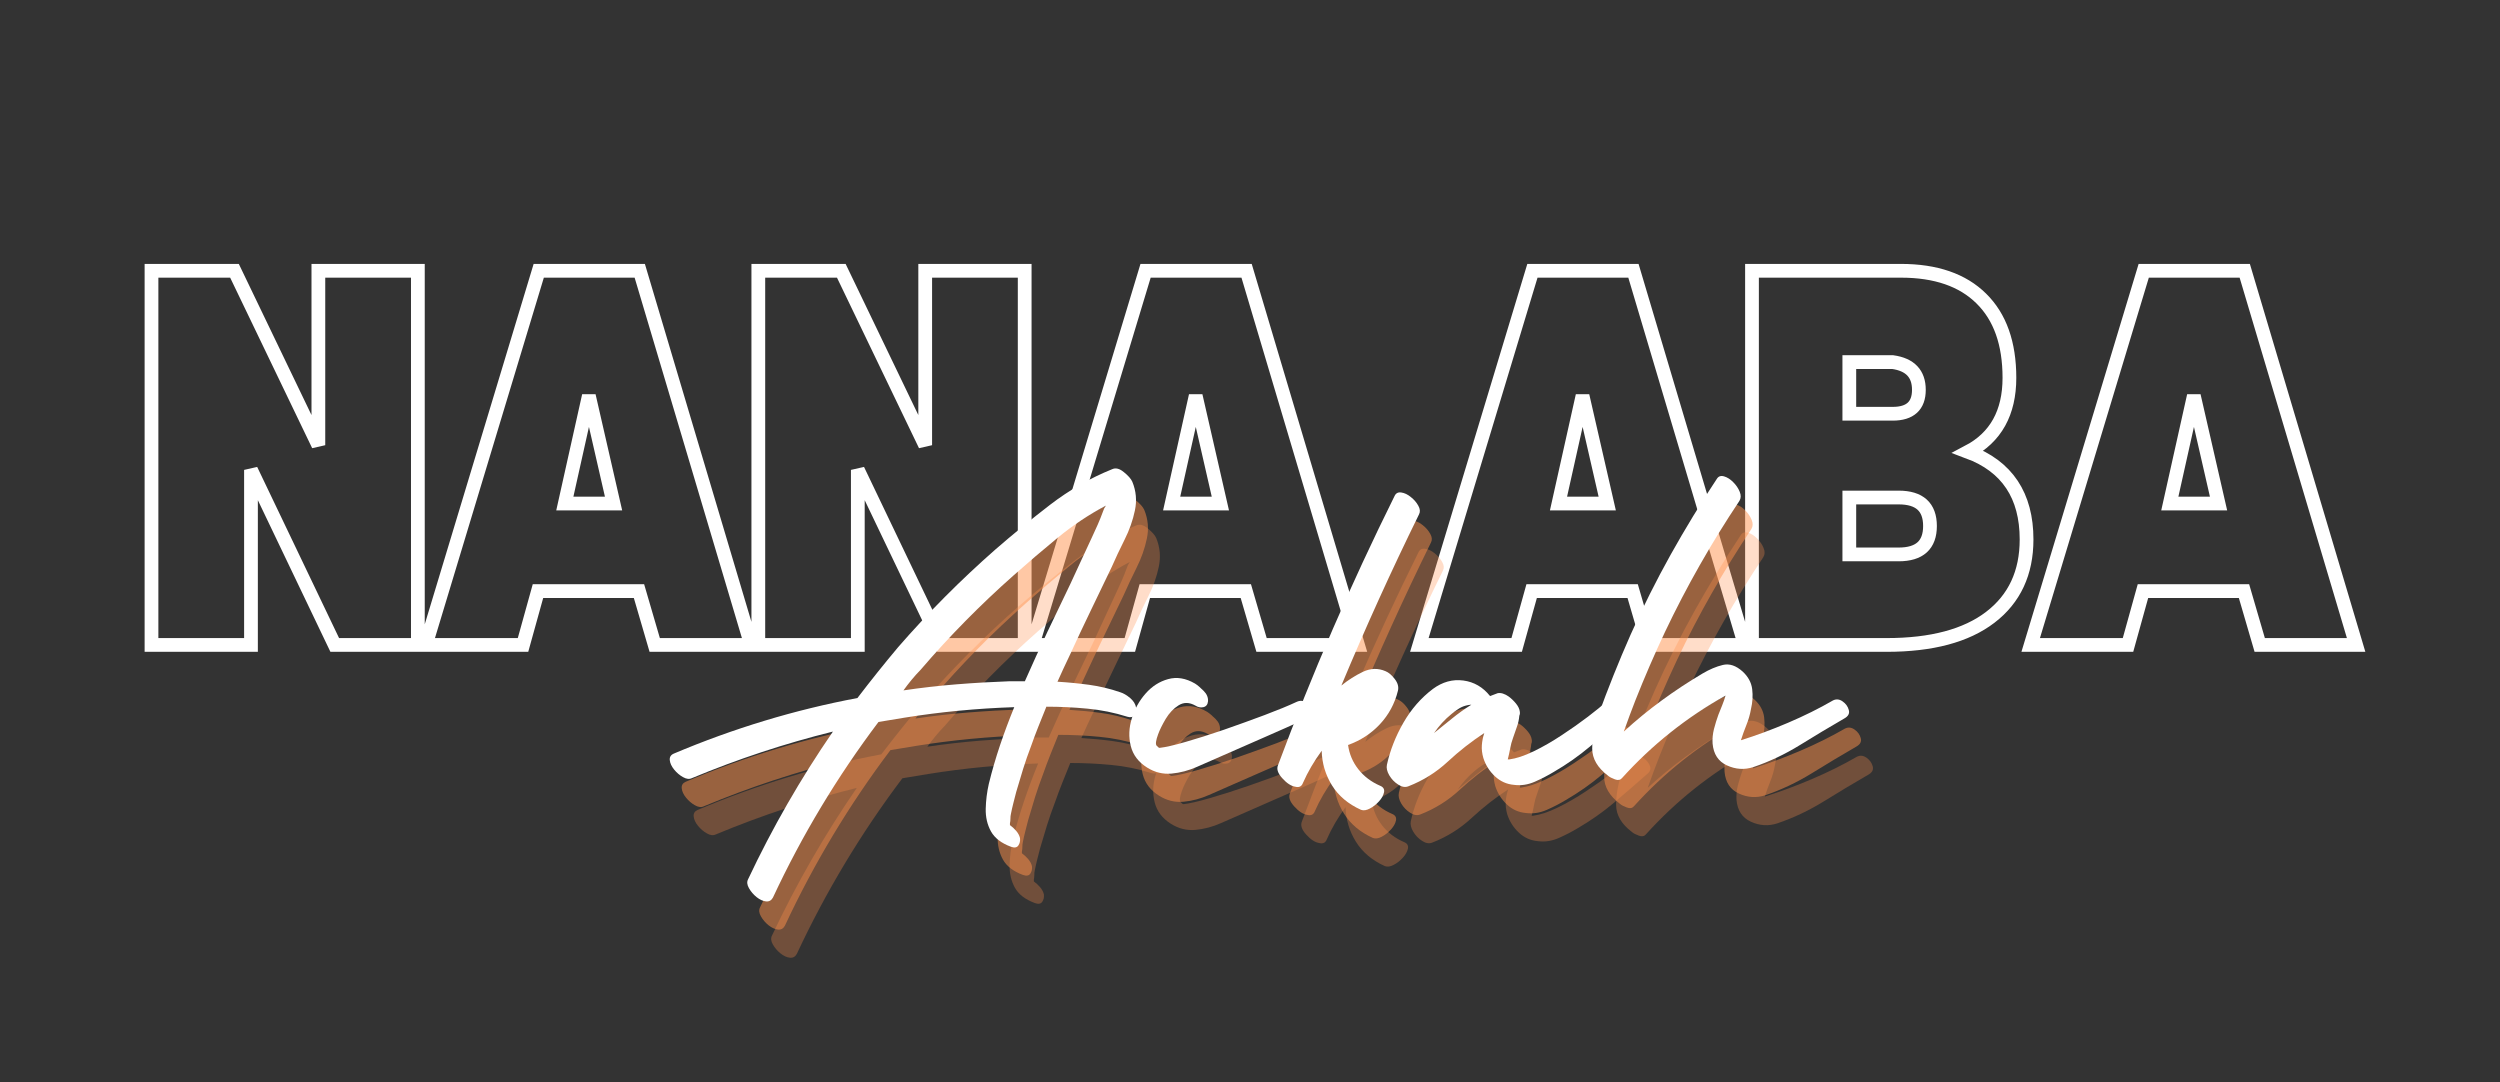 <svg xmlns="http://www.w3.org/2000/svg" xmlns:xlink="http://www.w3.org/1999/xlink" width="559" zoomAndPan="magnify" viewBox="0 0 419.25 181.5" height="242" preserveAspectRatio="xMidYMid meet" version="1.0"><rect x="0" y="0" width="419.25" height="181.5" fill="#333333" stroke="none"/><defs><g/></defs><path stroke-linecap="butt" transform="matrix(0.8, 0, 0, 0.8, 20.375, 40.158)" fill="none" stroke-linejoin="miter" d="M 6.289 85.001 L 6.289 6.566 L 23.686 6.566 L 41.269 43.127 L 41.269 6.566 L 62.127 6.566 L 62.127 85.001 L 44.701 85.001 L 27.143 48.303 L 27.143 85.001 Z M 108.479 73.712 L 87.303 73.712 L 84.168 85.001 L 63.768 85.001 L 87.464 6.566 L 108.64 6.566 L 131.989 85.001 L 111.775 85.001 Z M 103.147 55.353 L 97.971 32.756 L 92.932 55.353 Z M 133.493 85.001 L 133.493 6.566 L 150.89 6.566 L 168.477 43.127 L 168.477 6.566 L 189.331 6.566 L 189.331 85.001 L 171.91 85.001 L 154.351 48.303 L 154.351 85.001 Z M 235.687 73.712 L 214.511 73.712 L 211.371 85.001 L 190.972 85.001 L 214.672 6.566 L 235.848 6.566 L 259.197 85.001 L 238.983 85.001 Z M 230.35 55.353 L 225.18 32.756 L 220.141 55.353 Z M 316.779 73.712 L 295.603 73.712 L 292.463 85.001 L 272.063 85.001 L 295.764 6.566 L 316.94 6.566 L 340.289 85.001 L 320.075 85.001 Z M 311.447 55.353 L 306.271 32.756 L 301.232 55.353 Z M 387.124 44.523 C 395.273 47.56 399.35 53.678 399.35 62.882 C 399.35 69.889 396.811 75.333 391.733 79.21 C 386.679 83.072 379.438 85.001 370.019 85.001 L 341.793 85.001 L 341.793 6.566 L 372.998 6.566 C 380.322 6.566 385.942 8.504 389.858 12.381 C 393.788 16.243 395.756 21.78 395.756 29.001 C 395.756 36.33 392.88 41.501 387.124 44.523 Z M 362.193 36.535 L 371.279 36.535 C 374.946 36.535 376.777 34.861 376.777 31.521 C 376.777 28.162 374.946 26.223 371.279 25.706 L 362.193 25.706 Z M 372.539 66.022 C 376.919 66.022 379.106 64.04 379.106 60.07 C 379.106 56.086 376.919 54.094 372.539 54.094 L 362.193 54.094 L 362.193 66.022 Z M 444.93 73.712 L 423.749 73.712 L 420.614 85.001 L 400.214 85.001 L 423.91 6.566 L 445.086 6.566 L 468.435 85.001 L 448.225 85.001 Z M 439.593 55.353 L 434.417 32.756 L 429.378 55.353 Z M 439.593 55.353 " stroke="#ffffff" stroke-width="2.882" stroke-opacity="1" stroke-miterlimit="4"/><g fill="#ff914d" fill-opacity="0.302"><g transform="translate(114.002, 137.36)"><g><path d="M 80.531 -9.25 C 80.633 -8.719 80.551 -8.289 80.281 -7.969 C 80.02 -7.645 79.617 -7.562 79.078 -7.719 C 76.879 -8.414 74.641 -8.867 72.359 -9.078 C 70.086 -9.297 67.797 -9.406 65.484 -9.406 C 65.055 -8.332 64.613 -7.234 64.156 -6.109 C 63.707 -4.984 63.297 -3.883 62.922 -2.812 C 62.43 -1.531 61.984 -0.242 61.578 1.047 C 61.18 2.336 60.797 3.625 60.422 4.906 C 60.254 5.551 60.094 6.18 59.938 6.797 C 59.781 7.41 59.645 8.016 59.531 8.609 C 59.477 8.828 59.453 9.082 59.453 9.375 C 59.453 9.664 59.426 9.922 59.375 10.141 C 59.375 10.242 59.375 10.348 59.375 10.453 C 59.75 10.723 60.098 11.047 60.422 11.422 C 60.742 11.797 60.957 12.195 61.062 12.625 C 61.113 13.113 61.02 13.531 60.781 13.875 C 60.539 14.227 60.125 14.297 59.531 14.078 C 57.926 13.484 56.812 12.625 56.188 11.5 C 55.57 10.375 55.281 9.113 55.312 7.719 C 55.344 6.32 55.516 4.93 55.828 3.547 C 56.367 1.336 57 -0.832 57.719 -2.969 C 58.445 -5.113 59.238 -7.234 60.094 -9.328 C 53.82 -9.117 47.68 -8.531 41.672 -7.562 C 40.273 -7.344 38.828 -7.102 37.328 -6.844 C 30.41 2.332 24.508 12.148 19.625 22.609 C 19.363 23.086 18.977 23.301 18.469 23.25 C 17.957 23.195 17.43 22.957 16.891 22.531 C 16.359 22.102 15.93 21.602 15.609 21.031 C 15.285 20.469 15.234 19.973 15.453 19.547 C 19.523 10.91 24.27 2.648 29.688 -5.234 C 21.645 -3.242 13.758 -0.641 6.031 2.578 C 5.602 2.785 5.109 2.727 4.547 2.406 C 3.984 2.094 3.484 1.664 3.047 1.125 C 2.617 0.594 2.379 0.07 2.328 -0.438 C 2.273 -0.945 2.492 -1.312 2.984 -1.531 C 13.004 -5.77 23.273 -8.879 33.797 -10.859 C 36.047 -13.805 38.32 -16.648 40.625 -19.391 C 45.664 -25.18 51.082 -30.625 56.875 -35.719 C 59.832 -38.289 62.914 -40.812 66.125 -43.281 C 69.344 -45.75 72.805 -47.734 76.516 -49.234 C 77.098 -49.504 77.75 -49.344 78.469 -48.75 C 79.195 -48.164 79.672 -47.629 79.891 -47.141 C 80.535 -45.586 80.68 -43.977 80.328 -42.312 C 79.984 -40.656 79.406 -39.02 78.594 -37.406 C 77.789 -35.801 77.07 -34.273 76.438 -32.828 C 75.25 -30.359 74.066 -27.898 72.891 -25.453 C 71.711 -23.016 70.562 -20.566 69.438 -18.109 C 68.688 -16.547 67.988 -15.039 67.344 -13.594 C 69.113 -13.488 70.879 -13.316 72.641 -13.078 C 74.41 -12.836 76.156 -12.422 77.875 -11.828 C 78.414 -11.66 78.969 -11.336 79.531 -10.859 C 80.094 -10.379 80.426 -9.844 80.531 -9.25 Z M 61.875 -13.672 C 63.102 -16.461 64.359 -19.211 65.641 -21.922 C 66.93 -24.629 68.223 -27.328 69.516 -30.016 C 70.098 -31.297 70.695 -32.594 71.312 -33.906 C 71.938 -35.219 72.539 -36.52 73.125 -37.812 C 73.445 -38.508 73.77 -39.219 74.094 -39.938 C 74.414 -40.664 74.711 -41.406 74.984 -42.156 C 75.035 -42.32 75.098 -42.484 75.172 -42.641 C 75.254 -42.797 75.352 -42.957 75.469 -43.125 C 72.625 -41.625 69.926 -39.828 67.375 -37.734 C 64.832 -35.641 62.379 -33.547 60.016 -31.453 C 54.441 -26.523 49.238 -21.242 44.406 -15.609 C 43.875 -15.066 43.363 -14.5 42.875 -13.906 C 42.395 -13.32 41.941 -12.734 41.516 -12.141 C 44.461 -12.578 47.426 -12.914 50.406 -13.156 C 53.383 -13.395 56.348 -13.566 59.297 -13.672 C 60.203 -13.672 61.062 -13.672 61.875 -13.672 Z M 61.875 -13.672 "/></g></g></g><g fill="#ff914d" fill-opacity="0.302"><g transform="translate(196.934, 137.36)"><g><path d="M 24.531 -10.219 C 25.125 -10.488 25.676 -10.438 26.188 -10.062 C 26.695 -9.688 26.988 -9.227 27.062 -8.688 C 27.145 -8.156 26.836 -7.727 26.141 -7.406 C 23.785 -6.332 21.398 -5.27 18.984 -4.219 C 16.566 -3.176 14.156 -2.117 11.75 -1.047 C 10.508 -0.504 9.191 0.07 7.797 0.688 C 6.41 1.301 4.992 1.676 3.547 1.812 C 2.098 1.945 0.727 1.609 -0.562 0.797 C -2.008 -0.109 -2.922 -1.312 -3.297 -2.812 C -3.672 -4.312 -3.613 -5.852 -3.125 -7.438 C -2.645 -9.02 -1.867 -10.414 -0.797 -11.625 C 0.266 -12.832 1.52 -13.633 2.969 -14.031 C 4.426 -14.438 5.93 -14.188 7.484 -13.281 C 7.91 -13.008 8.391 -12.602 8.922 -12.062 C 9.461 -11.531 9.707 -10.941 9.656 -10.297 C 9.602 -9.766 9.348 -9.441 8.891 -9.328 C 8.43 -9.223 7.988 -9.305 7.562 -9.578 C 6.539 -10.16 5.598 -10.18 4.734 -9.641 C 3.879 -9.109 3.156 -8.348 2.562 -7.359 C 1.977 -6.367 1.551 -5.5 1.281 -4.75 C 0.906 -3.727 0.828 -3.098 1.047 -2.859 C 1.266 -2.617 1.426 -2.5 1.531 -2.5 C 2.5 -2.602 3.957 -2.938 5.906 -3.5 C 7.863 -4.062 10.008 -4.742 12.344 -5.547 C 14.676 -6.359 16.941 -7.176 19.141 -8 C 21.348 -8.832 23.145 -9.57 24.531 -10.219 Z M 24.531 -10.219 "/></g></g></g><g fill="#ff914d" fill-opacity="0.302"><g transform="translate(222.031, 137.36)"><g><path d="M 15.844 -44.734 C 16.062 -45.211 16.438 -45.41 16.969 -45.328 C 17.508 -45.254 18.047 -45 18.578 -44.562 C 19.117 -44.133 19.535 -43.648 19.828 -43.109 C 20.129 -42.578 20.172 -42.098 19.953 -41.672 C 15.336 -32.285 10.992 -22.711 6.922 -12.953 C 8.047 -13.867 9.25 -14.633 10.531 -15.25 C 11.82 -15.863 13.086 -15.898 14.328 -15.359 C 14.859 -15.148 15.379 -14.707 15.891 -14.031 C 16.398 -13.363 16.57 -12.707 16.406 -12.062 C 15.875 -9.914 14.867 -8.051 13.391 -6.469 C 11.922 -4.895 10.141 -3.734 8.047 -2.984 C 8.254 -1.473 8.828 -0.117 9.766 1.078 C 10.711 2.285 11.938 3.211 13.438 3.859 C 13.969 4.078 14.18 4.441 14.078 4.953 C 13.973 5.461 13.691 5.969 13.234 6.469 C 12.773 6.977 12.266 7.379 11.703 7.672 C 11.141 7.973 10.645 8.047 10.219 7.891 C 8.07 6.922 6.445 5.551 5.344 3.781 C 4.25 2.008 3.676 0.078 3.625 -2.016 C 2.332 -0.242 1.285 1.551 0.484 3.375 C 0.266 3.969 -0.16 4.18 -0.797 4.016 C -1.492 3.91 -2.219 3.441 -2.969 2.609 C -3.727 1.785 -3.973 1.051 -3.703 0.406 C 2.035 -14.988 8.551 -30.035 15.844 -44.734 Z M 15.844 -44.734 "/></g></g></g><g fill="#ff914d" fill-opacity="0.302"><g transform="translate(243.267, 137.36)"><g><path d="M 30.172 -10.297 C 30.703 -10.723 31.273 -10.789 31.891 -10.5 C 32.516 -10.207 32.988 -9.766 33.312 -9.172 C 33.633 -8.578 33.551 -8.066 33.062 -7.641 C 31.188 -5.984 29.297 -4.348 27.391 -2.734 C 25.484 -1.129 23.457 0.289 21.312 1.531 C 20.352 2.113 19.297 2.66 18.141 3.172 C 16.984 3.68 15.816 3.859 14.641 3.703 C 13.41 3.598 12.336 3.113 11.422 2.25 C 10.516 1.395 9.875 0.379 9.5 -0.797 C 9.281 -1.555 9.195 -2.281 9.25 -2.969 C 9.301 -3.664 9.438 -4.336 9.656 -4.984 C 7.508 -3.586 5.469 -1.988 3.531 -0.188 C 1.602 1.602 -0.594 2.977 -3.062 3.938 C -3.594 4.156 -4.164 4.062 -4.781 3.656 C -5.406 3.258 -5.906 2.738 -6.281 2.094 C -6.656 1.445 -6.785 0.859 -6.672 0.328 C -6.141 -2.086 -5.219 -4.438 -3.906 -6.719 C -2.594 -9 -0.941 -10.891 1.047 -12.391 C 2.648 -13.566 4.348 -14.035 6.141 -13.797 C 7.941 -13.555 9.438 -12.688 10.625 -11.188 C 11.051 -11.344 11.477 -11.504 11.906 -11.672 C 12.445 -11.773 13.062 -11.586 13.75 -11.109 C 14.188 -10.785 14.594 -10.395 14.969 -9.938 C 15.344 -9.477 15.555 -9.035 15.609 -8.609 C 15.66 -8.336 15.633 -8.098 15.531 -7.891 C 15.477 -7.242 15.344 -6.625 15.125 -6.031 C 14.906 -5.445 14.691 -4.832 14.484 -4.188 C 14.266 -3.594 14.102 -3 14 -2.406 C 13.895 -1.82 13.758 -1.207 13.594 -0.562 C 13.645 -0.562 13.68 -0.562 13.703 -0.562 C 13.734 -0.562 13.781 -0.562 13.844 -0.562 C 15.02 -0.719 16.383 -1.172 17.938 -1.922 C 19.5 -2.68 21.066 -3.582 22.641 -4.625 C 24.223 -5.664 25.688 -6.695 27.031 -7.719 C 28.375 -8.738 29.422 -9.598 30.172 -10.297 Z M 1.125 -4.906 C 2.195 -5.758 3.242 -6.602 4.266 -7.438 C 5.285 -8.27 6.359 -9.035 7.484 -9.734 C 7.43 -9.734 7.406 -9.734 7.406 -9.734 C 7.289 -9.734 7.156 -9.719 7 -9.688 C 6.844 -9.664 6.68 -9.629 6.516 -9.578 C 6.086 -9.461 5.672 -9.27 5.266 -9 C 4.867 -8.738 4.508 -8.473 4.188 -8.203 C 3.594 -7.723 3.051 -7.211 2.562 -6.672 C 2.082 -6.141 1.656 -5.602 1.281 -5.062 C 1.227 -5.008 1.203 -4.969 1.203 -4.938 C 1.203 -4.914 1.176 -4.906 1.125 -4.906 Z M 1.125 -4.906 "/></g></g></g><g fill="#ff914d" fill-opacity="0.302"><g transform="translate(273.914, 137.36)"><g><path d="M 37.484 -10.453 C 38.023 -10.723 38.562 -10.672 39.094 -10.297 C 39.633 -9.922 39.984 -9.438 40.141 -8.844 C 40.305 -8.258 40.039 -7.781 39.344 -7.406 C 36.926 -6.008 34.457 -4.531 31.938 -2.969 C 29.414 -1.414 26.816 -0.188 24.141 0.719 C 22.641 1.207 21.16 1.113 19.703 0.438 C 18.254 -0.227 17.453 -1.445 17.297 -3.219 C 17.242 -4.02 17.32 -4.836 17.531 -5.672 C 17.75 -6.504 17.992 -7.297 18.266 -8.047 C 18.473 -8.578 18.688 -9.109 18.906 -9.641 C 19.125 -10.18 19.312 -10.723 19.469 -11.266 C 12.926 -7.617 7.133 -3.004 2.094 2.578 C 1.82 2.898 1.43 2.969 0.922 2.781 C 0.41 2.594 0.023 2.391 -0.234 2.172 C -2.004 0.828 -2.891 -0.688 -2.891 -2.375 C -2.891 -4.062 -2.57 -5.867 -1.938 -7.797 C -0.27 -12.41 1.555 -16.973 3.547 -21.484 C 5.578 -26.035 7.812 -30.5 10.25 -34.875 C 12.695 -39.25 15.285 -43.5 18.016 -47.625 C 18.285 -48.051 18.688 -48.188 19.219 -48.031 C 19.758 -47.875 20.27 -47.551 20.75 -47.062 C 21.238 -46.582 21.602 -46.047 21.844 -45.453 C 22.082 -44.867 22.066 -44.359 21.797 -43.922 C 17.078 -36.848 12.922 -29.531 9.328 -21.969 C 7.555 -18.207 5.895 -14.367 4.344 -10.453 C 3.695 -8.797 3.051 -7.055 2.406 -5.234 C 4.445 -7.109 6.566 -8.848 8.766 -10.453 C 10.961 -12.066 13.242 -13.57 15.609 -14.969 C 16.785 -15.664 17.922 -16.145 19.016 -16.406 C 20.117 -16.676 21.234 -16.301 22.359 -15.281 C 23.273 -14.426 23.801 -13.445 23.938 -12.344 C 24.07 -11.25 24.004 -10.141 23.734 -9.016 C 23.578 -8.098 23.32 -7.207 22.969 -6.344 C 22.625 -5.488 22.316 -4.633 22.047 -3.781 C 24.617 -4.582 27.258 -5.562 29.969 -6.719 C 32.676 -7.875 35.18 -9.117 37.484 -10.453 Z M 37.484 -10.453 "/></g></g></g><g fill="#ff914d" fill-opacity="0.502"><g transform="translate(111.998, 132.639)"><g><path d="M 80.531 -9.25 C 80.633 -8.719 80.551 -8.289 80.281 -7.969 C 80.02 -7.645 79.617 -7.562 79.078 -7.719 C 76.879 -8.414 74.641 -8.867 72.359 -9.078 C 70.086 -9.297 67.797 -9.406 65.484 -9.406 C 65.055 -8.332 64.613 -7.234 64.156 -6.109 C 63.707 -4.984 63.297 -3.883 62.922 -2.812 C 62.43 -1.531 61.984 -0.242 61.578 1.047 C 61.18 2.336 60.797 3.625 60.422 4.906 C 60.254 5.551 60.094 6.18 59.938 6.797 C 59.781 7.41 59.645 8.016 59.531 8.609 C 59.477 8.828 59.453 9.082 59.453 9.375 C 59.453 9.664 59.426 9.922 59.375 10.141 C 59.375 10.242 59.375 10.348 59.375 10.453 C 59.75 10.723 60.098 11.047 60.422 11.422 C 60.742 11.797 60.957 12.195 61.062 12.625 C 61.113 13.113 61.02 13.531 60.781 13.875 C 60.539 14.227 60.125 14.297 59.531 14.078 C 57.926 13.484 56.812 12.625 56.188 11.5 C 55.57 10.375 55.281 9.113 55.312 7.719 C 55.344 6.32 55.516 4.93 55.828 3.547 C 56.367 1.336 57 -0.832 57.719 -2.969 C 58.445 -5.113 59.238 -7.234 60.094 -9.328 C 53.82 -9.117 47.68 -8.531 41.672 -7.562 C 40.273 -7.344 38.828 -7.102 37.328 -6.844 C 30.41 2.332 24.508 12.148 19.625 22.609 C 19.363 23.086 18.977 23.301 18.469 23.25 C 17.957 23.195 17.43 22.957 16.891 22.531 C 16.359 22.102 15.93 21.602 15.609 21.031 C 15.285 20.469 15.234 19.973 15.453 19.547 C 19.523 10.91 24.27 2.648 29.688 -5.234 C 21.645 -3.242 13.758 -0.641 6.031 2.578 C 5.602 2.785 5.109 2.727 4.547 2.406 C 3.984 2.094 3.484 1.664 3.047 1.125 C 2.617 0.594 2.379 0.07 2.328 -0.438 C 2.273 -0.945 2.492 -1.312 2.984 -1.531 C 13.004 -5.77 23.273 -8.879 33.797 -10.859 C 36.047 -13.805 38.32 -16.648 40.625 -19.391 C 45.664 -25.18 51.082 -30.625 56.875 -35.719 C 59.832 -38.289 62.914 -40.812 66.125 -43.281 C 69.344 -45.75 72.805 -47.734 76.516 -49.234 C 77.098 -49.504 77.75 -49.344 78.469 -48.75 C 79.195 -48.164 79.672 -47.629 79.891 -47.141 C 80.535 -45.586 80.68 -43.977 80.328 -42.312 C 79.984 -40.656 79.406 -39.02 78.594 -37.406 C 77.789 -35.801 77.07 -34.273 76.438 -32.828 C 75.25 -30.359 74.066 -27.898 72.891 -25.453 C 71.711 -23.016 70.562 -20.566 69.438 -18.109 C 68.688 -16.547 67.988 -15.039 67.344 -13.594 C 69.113 -13.488 70.879 -13.316 72.641 -13.078 C 74.41 -12.836 76.156 -12.422 77.875 -11.828 C 78.414 -11.66 78.969 -11.336 79.531 -10.859 C 80.094 -10.379 80.426 -9.844 80.531 -9.25 Z M 61.875 -13.672 C 63.102 -16.461 64.359 -19.211 65.641 -21.922 C 66.93 -24.629 68.223 -27.328 69.516 -30.016 C 70.098 -31.297 70.695 -32.594 71.312 -33.906 C 71.938 -35.219 72.539 -36.52 73.125 -37.812 C 73.445 -38.508 73.77 -39.219 74.094 -39.938 C 74.414 -40.664 74.711 -41.406 74.984 -42.156 C 75.035 -42.32 75.098 -42.484 75.172 -42.641 C 75.254 -42.797 75.352 -42.957 75.469 -43.125 C 72.625 -41.625 69.926 -39.828 67.375 -37.734 C 64.832 -35.641 62.379 -33.547 60.016 -31.453 C 54.441 -26.523 49.238 -21.242 44.406 -15.609 C 43.875 -15.066 43.363 -14.5 42.875 -13.906 C 42.395 -13.32 41.941 -12.734 41.516 -12.141 C 44.461 -12.578 47.426 -12.914 50.406 -13.156 C 53.383 -13.395 56.348 -13.566 59.297 -13.672 C 60.203 -13.672 61.062 -13.672 61.875 -13.672 Z M 61.875 -13.672 "/></g></g></g><g fill="#ff914d" fill-opacity="0.502"><g transform="translate(194.93, 132.639)"><g><path d="M 24.531 -10.219 C 25.125 -10.488 25.676 -10.438 26.188 -10.062 C 26.695 -9.688 26.988 -9.227 27.062 -8.688 C 27.145 -8.156 26.836 -7.727 26.141 -7.406 C 23.785 -6.332 21.398 -5.27 18.984 -4.219 C 16.566 -3.176 14.156 -2.117 11.75 -1.047 C 10.508 -0.504 9.191 0.07 7.797 0.688 C 6.41 1.301 4.992 1.676 3.547 1.812 C 2.098 1.945 0.727 1.609 -0.562 0.797 C -2.008 -0.109 -2.922 -1.312 -3.297 -2.812 C -3.672 -4.312 -3.613 -5.852 -3.125 -7.438 C -2.645 -9.02 -1.867 -10.414 -0.797 -11.625 C 0.266 -12.832 1.52 -13.633 2.969 -14.031 C 4.426 -14.438 5.93 -14.188 7.484 -13.281 C 7.91 -13.008 8.391 -12.602 8.922 -12.062 C 9.461 -11.531 9.707 -10.941 9.656 -10.297 C 9.602 -9.766 9.348 -9.441 8.891 -9.328 C 8.43 -9.223 7.988 -9.305 7.562 -9.578 C 6.539 -10.16 5.598 -10.18 4.734 -9.641 C 3.879 -9.109 3.156 -8.348 2.562 -7.359 C 1.977 -6.367 1.551 -5.5 1.281 -4.75 C 0.906 -3.727 0.828 -3.098 1.047 -2.859 C 1.266 -2.617 1.426 -2.5 1.531 -2.5 C 2.5 -2.602 3.957 -2.938 5.906 -3.5 C 7.863 -4.062 10.008 -4.742 12.344 -5.547 C 14.676 -6.359 16.941 -7.176 19.141 -8 C 21.348 -8.832 23.145 -9.57 24.531 -10.219 Z M 24.531 -10.219 "/></g></g></g><g fill="#ff914d" fill-opacity="0.502"><g transform="translate(220.027, 132.639)"><g><path d="M 15.844 -44.734 C 16.062 -45.211 16.438 -45.41 16.969 -45.328 C 17.508 -45.254 18.047 -45 18.578 -44.562 C 19.117 -44.133 19.535 -43.648 19.828 -43.109 C 20.129 -42.578 20.172 -42.098 19.953 -41.672 C 15.336 -32.285 10.992 -22.711 6.922 -12.953 C 8.047 -13.867 9.25 -14.633 10.531 -15.25 C 11.82 -15.863 13.086 -15.898 14.328 -15.359 C 14.859 -15.148 15.379 -14.707 15.891 -14.031 C 16.398 -13.363 16.57 -12.707 16.406 -12.062 C 15.875 -9.914 14.867 -8.051 13.391 -6.469 C 11.922 -4.895 10.141 -3.734 8.047 -2.984 C 8.254 -1.473 8.828 -0.117 9.766 1.078 C 10.711 2.285 11.938 3.211 13.438 3.859 C 13.969 4.078 14.18 4.441 14.078 4.953 C 13.973 5.461 13.691 5.969 13.234 6.469 C 12.773 6.977 12.266 7.379 11.703 7.672 C 11.141 7.973 10.645 8.047 10.219 7.891 C 8.07 6.922 6.445 5.551 5.344 3.781 C 4.25 2.008 3.676 0.078 3.625 -2.016 C 2.332 -0.242 1.285 1.551 0.484 3.375 C 0.266 3.969 -0.16 4.18 -0.797 4.016 C -1.492 3.91 -2.219 3.441 -2.969 2.609 C -3.727 1.785 -3.973 1.051 -3.703 0.406 C 2.035 -14.988 8.551 -30.035 15.844 -44.734 Z M 15.844 -44.734 "/></g></g></g><g fill="#ff914d" fill-opacity="0.502"><g transform="translate(241.262, 132.639)"><g><path d="M 30.172 -10.297 C 30.703 -10.723 31.273 -10.789 31.891 -10.5 C 32.516 -10.207 32.988 -9.766 33.312 -9.172 C 33.633 -8.578 33.551 -8.066 33.062 -7.641 C 31.188 -5.984 29.297 -4.348 27.391 -2.734 C 25.484 -1.129 23.457 0.289 21.312 1.531 C 20.352 2.113 19.297 2.66 18.141 3.172 C 16.984 3.68 15.816 3.859 14.641 3.703 C 13.41 3.598 12.336 3.113 11.422 2.25 C 10.516 1.395 9.875 0.379 9.5 -0.797 C 9.281 -1.555 9.195 -2.281 9.25 -2.969 C 9.301 -3.664 9.438 -4.336 9.656 -4.984 C 7.508 -3.586 5.469 -1.988 3.531 -0.188 C 1.602 1.602 -0.594 2.977 -3.062 3.938 C -3.594 4.156 -4.164 4.062 -4.781 3.656 C -5.406 3.258 -5.906 2.738 -6.281 2.094 C -6.656 1.445 -6.785 0.859 -6.672 0.328 C -6.141 -2.086 -5.219 -4.438 -3.906 -6.719 C -2.594 -9 -0.941 -10.891 1.047 -12.391 C 2.648 -13.566 4.348 -14.035 6.141 -13.797 C 7.941 -13.555 9.438 -12.688 10.625 -11.188 C 11.051 -11.344 11.477 -11.504 11.906 -11.672 C 12.445 -11.773 13.062 -11.586 13.75 -11.109 C 14.188 -10.785 14.594 -10.395 14.969 -9.938 C 15.344 -9.477 15.555 -9.035 15.609 -8.609 C 15.66 -8.336 15.633 -8.098 15.531 -7.891 C 15.477 -7.242 15.344 -6.625 15.125 -6.031 C 14.906 -5.445 14.691 -4.832 14.484 -4.188 C 14.266 -3.594 14.102 -3 14 -2.406 C 13.895 -1.82 13.758 -1.207 13.594 -0.562 C 13.645 -0.562 13.68 -0.562 13.703 -0.562 C 13.734 -0.562 13.781 -0.562 13.844 -0.562 C 15.02 -0.719 16.383 -1.172 17.938 -1.922 C 19.5 -2.68 21.066 -3.582 22.641 -4.625 C 24.223 -5.664 25.688 -6.695 27.031 -7.719 C 28.375 -8.738 29.422 -9.598 30.172 -10.297 Z M 1.125 -4.906 C 2.195 -5.758 3.242 -6.602 4.266 -7.438 C 5.285 -8.27 6.359 -9.035 7.484 -9.734 C 7.43 -9.734 7.406 -9.734 7.406 -9.734 C 7.289 -9.734 7.156 -9.719 7 -9.688 C 6.844 -9.664 6.68 -9.629 6.516 -9.578 C 6.086 -9.461 5.672 -9.27 5.266 -9 C 4.867 -8.738 4.508 -8.473 4.188 -8.203 C 3.594 -7.723 3.051 -7.211 2.562 -6.672 C 2.082 -6.141 1.656 -5.602 1.281 -5.062 C 1.227 -5.008 1.203 -4.969 1.203 -4.938 C 1.203 -4.914 1.176 -4.906 1.125 -4.906 Z M 1.125 -4.906 "/></g></g></g><g fill="#ff914d" fill-opacity="0.502"><g transform="translate(271.91, 132.639)"><g><path d="M 37.484 -10.453 C 38.023 -10.723 38.562 -10.672 39.094 -10.297 C 39.633 -9.922 39.984 -9.438 40.141 -8.844 C 40.305 -8.258 40.039 -7.781 39.344 -7.406 C 36.926 -6.008 34.457 -4.531 31.938 -2.969 C 29.414 -1.414 26.816 -0.188 24.141 0.719 C 22.641 1.207 21.16 1.113 19.703 0.438 C 18.254 -0.227 17.453 -1.445 17.297 -3.219 C 17.242 -4.02 17.32 -4.836 17.531 -5.672 C 17.75 -6.504 17.992 -7.297 18.266 -8.047 C 18.473 -8.578 18.688 -9.109 18.906 -9.641 C 19.125 -10.18 19.312 -10.723 19.469 -11.266 C 12.926 -7.617 7.133 -3.004 2.094 2.578 C 1.82 2.898 1.43 2.969 0.922 2.781 C 0.41 2.594 0.023 2.391 -0.234 2.172 C -2.004 0.828 -2.891 -0.688 -2.891 -2.375 C -2.891 -4.062 -2.57 -5.867 -1.938 -7.797 C -0.27 -12.41 1.555 -16.973 3.547 -21.484 C 5.578 -26.035 7.812 -30.5 10.25 -34.875 C 12.695 -39.25 15.285 -43.5 18.016 -47.625 C 18.285 -48.051 18.688 -48.188 19.219 -48.031 C 19.758 -47.875 20.27 -47.551 20.75 -47.062 C 21.238 -46.582 21.602 -46.047 21.844 -45.453 C 22.082 -44.867 22.066 -44.359 21.797 -43.922 C 17.078 -36.848 12.922 -29.531 9.328 -21.969 C 7.555 -18.207 5.895 -14.367 4.344 -10.453 C 3.695 -8.797 3.051 -7.055 2.406 -5.234 C 4.445 -7.109 6.566 -8.848 8.766 -10.453 C 10.961 -12.066 13.242 -13.57 15.609 -14.969 C 16.785 -15.664 17.922 -16.145 19.016 -16.406 C 20.117 -16.676 21.234 -16.301 22.359 -15.281 C 23.273 -14.426 23.801 -13.445 23.938 -12.344 C 24.07 -11.25 24.004 -10.141 23.734 -9.016 C 23.578 -8.098 23.32 -7.207 22.969 -6.344 C 22.625 -5.488 22.316 -4.633 22.047 -3.781 C 24.617 -4.582 27.258 -5.562 29.969 -6.719 C 32.676 -7.875 35.18 -9.117 37.484 -10.453 Z M 37.484 -10.453 "/></g></g></g><g fill="#ffffff" fill-opacity="1"><g transform="translate(109.994, 127.918)"><g><path d="M 80.531 -9.25 C 80.633 -8.719 80.551 -8.289 80.281 -7.969 C 80.02 -7.645 79.617 -7.562 79.078 -7.719 C 76.879 -8.414 74.641 -8.867 72.359 -9.078 C 70.086 -9.297 67.797 -9.406 65.484 -9.406 C 65.055 -8.332 64.613 -7.234 64.156 -6.109 C 63.707 -4.984 63.297 -3.883 62.922 -2.812 C 62.43 -1.531 61.984 -0.242 61.578 1.047 C 61.18 2.336 60.797 3.625 60.422 4.906 C 60.254 5.551 60.094 6.18 59.938 6.797 C 59.781 7.41 59.645 8.016 59.531 8.609 C 59.477 8.828 59.453 9.082 59.453 9.375 C 59.453 9.664 59.426 9.922 59.375 10.141 C 59.375 10.242 59.375 10.348 59.375 10.453 C 59.75 10.723 60.098 11.047 60.422 11.422 C 60.742 11.797 60.957 12.195 61.062 12.625 C 61.113 13.113 61.02 13.531 60.781 13.875 C 60.539 14.227 60.125 14.297 59.531 14.078 C 57.926 13.484 56.812 12.625 56.188 11.5 C 55.57 10.375 55.281 9.113 55.312 7.719 C 55.344 6.32 55.516 4.93 55.828 3.547 C 56.367 1.336 57 -0.832 57.719 -2.969 C 58.445 -5.113 59.238 -7.234 60.094 -9.328 C 53.82 -9.117 47.68 -8.531 41.672 -7.562 C 40.273 -7.344 38.828 -7.102 37.328 -6.844 C 30.41 2.332 24.508 12.148 19.625 22.609 C 19.363 23.086 18.977 23.301 18.469 23.25 C 17.957 23.195 17.43 22.957 16.891 22.531 C 16.359 22.102 15.93 21.602 15.609 21.031 C 15.285 20.469 15.234 19.973 15.453 19.547 C 19.523 10.91 24.27 2.648 29.688 -5.234 C 21.645 -3.242 13.758 -0.641 6.031 2.578 C 5.602 2.785 5.109 2.727 4.547 2.406 C 3.984 2.094 3.484 1.664 3.047 1.125 C 2.617 0.594 2.379 0.07 2.328 -0.438 C 2.273 -0.945 2.492 -1.312 2.984 -1.531 C 13.004 -5.77 23.273 -8.879 33.797 -10.859 C 36.047 -13.805 38.32 -16.648 40.625 -19.391 C 45.664 -25.18 51.082 -30.625 56.875 -35.719 C 59.832 -38.289 62.914 -40.812 66.125 -43.281 C 69.344 -45.75 72.805 -47.734 76.516 -49.234 C 77.098 -49.504 77.75 -49.344 78.469 -48.75 C 79.195 -48.164 79.672 -47.629 79.891 -47.141 C 80.535 -45.586 80.68 -43.977 80.328 -42.312 C 79.984 -40.656 79.406 -39.02 78.594 -37.406 C 77.789 -35.801 77.07 -34.273 76.438 -32.828 C 75.25 -30.359 74.066 -27.898 72.891 -25.453 C 71.711 -23.016 70.562 -20.566 69.438 -18.109 C 68.688 -16.547 67.988 -15.039 67.344 -13.594 C 69.113 -13.488 70.879 -13.316 72.641 -13.078 C 74.41 -12.836 76.156 -12.422 77.875 -11.828 C 78.414 -11.66 78.969 -11.336 79.531 -10.859 C 80.094 -10.379 80.426 -9.844 80.531 -9.25 Z M 61.875 -13.672 C 63.102 -16.461 64.359 -19.211 65.641 -21.922 C 66.93 -24.629 68.223 -27.328 69.516 -30.016 C 70.098 -31.297 70.695 -32.594 71.312 -33.906 C 71.938 -35.219 72.539 -36.52 73.125 -37.812 C 73.445 -38.508 73.77 -39.219 74.094 -39.938 C 74.414 -40.664 74.711 -41.406 74.984 -42.156 C 75.035 -42.32 75.098 -42.484 75.172 -42.641 C 75.254 -42.797 75.352 -42.957 75.469 -43.125 C 72.625 -41.625 69.926 -39.828 67.375 -37.734 C 64.832 -35.641 62.379 -33.547 60.016 -31.453 C 54.441 -26.523 49.238 -21.242 44.406 -15.609 C 43.875 -15.066 43.363 -14.5 42.875 -13.906 C 42.395 -13.32 41.941 -12.734 41.516 -12.141 C 44.461 -12.578 47.426 -12.914 50.406 -13.156 C 53.383 -13.395 56.348 -13.566 59.297 -13.672 C 60.203 -13.672 61.062 -13.672 61.875 -13.672 Z M 61.875 -13.672 "/></g></g></g><g fill="#ffffff" fill-opacity="1"><g transform="translate(192.926, 127.918)"><g><path d="M 24.531 -10.219 C 25.125 -10.488 25.676 -10.438 26.188 -10.062 C 26.695 -9.688 26.988 -9.227 27.062 -8.688 C 27.145 -8.156 26.836 -7.727 26.141 -7.406 C 23.785 -6.332 21.398 -5.27 18.984 -4.219 C 16.566 -3.176 14.156 -2.117 11.75 -1.047 C 10.508 -0.504 9.191 0.07 7.797 0.688 C 6.41 1.301 4.992 1.676 3.547 1.812 C 2.098 1.945 0.727 1.609 -0.562 0.797 C -2.008 -0.109 -2.922 -1.312 -3.297 -2.812 C -3.672 -4.312 -3.613 -5.852 -3.125 -7.438 C -2.645 -9.02 -1.867 -10.414 -0.797 -11.625 C 0.266 -12.832 1.52 -13.633 2.969 -14.031 C 4.426 -14.438 5.93 -14.188 7.484 -13.281 C 7.91 -13.008 8.391 -12.602 8.922 -12.062 C 9.461 -11.531 9.707 -10.941 9.656 -10.297 C 9.602 -9.766 9.348 -9.441 8.891 -9.328 C 8.43 -9.223 7.988 -9.305 7.562 -9.578 C 6.539 -10.16 5.598 -10.18 4.734 -9.641 C 3.879 -9.109 3.156 -8.348 2.562 -7.359 C 1.977 -6.367 1.551 -5.5 1.281 -4.75 C 0.906 -3.727 0.828 -3.098 1.047 -2.859 C 1.266 -2.617 1.426 -2.5 1.531 -2.5 C 2.5 -2.602 3.957 -2.938 5.906 -3.5 C 7.863 -4.062 10.008 -4.742 12.344 -5.547 C 14.676 -6.359 16.941 -7.176 19.141 -8 C 21.348 -8.832 23.145 -9.57 24.531 -10.219 Z M 24.531 -10.219 "/></g></g></g><g fill="#ffffff" fill-opacity="1"><g transform="translate(218.023, 127.918)"><g><path d="M 15.844 -44.734 C 16.062 -45.211 16.438 -45.41 16.969 -45.328 C 17.508 -45.254 18.047 -45 18.578 -44.562 C 19.117 -44.133 19.535 -43.648 19.828 -43.109 C 20.129 -42.578 20.172 -42.098 19.953 -41.672 C 15.336 -32.285 10.992 -22.711 6.922 -12.953 C 8.047 -13.867 9.25 -14.633 10.531 -15.25 C 11.82 -15.863 13.086 -15.898 14.328 -15.359 C 14.859 -15.148 15.379 -14.707 15.891 -14.031 C 16.398 -13.363 16.57 -12.707 16.406 -12.062 C 15.875 -9.914 14.867 -8.051 13.391 -6.469 C 11.922 -4.895 10.141 -3.734 8.047 -2.984 C 8.254 -1.473 8.828 -0.117 9.766 1.078 C 10.711 2.285 11.938 3.211 13.438 3.859 C 13.969 4.078 14.18 4.441 14.078 4.953 C 13.973 5.461 13.691 5.969 13.234 6.469 C 12.773 6.977 12.266 7.379 11.703 7.672 C 11.141 7.973 10.645 8.047 10.219 7.891 C 8.07 6.922 6.445 5.551 5.344 3.781 C 4.25 2.008 3.676 0.078 3.625 -2.016 C 2.332 -0.242 1.285 1.551 0.484 3.375 C 0.266 3.969 -0.16 4.18 -0.797 4.016 C -1.492 3.91 -2.219 3.441 -2.969 2.609 C -3.727 1.785 -3.973 1.051 -3.703 0.406 C 2.035 -14.988 8.551 -30.035 15.844 -44.734 Z M 15.844 -44.734 "/></g></g></g><g fill="#ffffff" fill-opacity="1"><g transform="translate(239.258, 127.918)"><g><path d="M 30.172 -10.297 C 30.703 -10.723 31.273 -10.789 31.891 -10.5 C 32.516 -10.207 32.988 -9.766 33.312 -9.172 C 33.633 -8.578 33.551 -8.066 33.062 -7.641 C 31.188 -5.984 29.297 -4.348 27.391 -2.734 C 25.484 -1.129 23.457 0.289 21.312 1.531 C 20.352 2.113 19.297 2.66 18.141 3.172 C 16.984 3.68 15.816 3.859 14.641 3.703 C 13.41 3.598 12.336 3.113 11.422 2.25 C 10.516 1.395 9.875 0.379 9.5 -0.797 C 9.281 -1.555 9.195 -2.281 9.25 -2.969 C 9.301 -3.664 9.438 -4.336 9.656 -4.984 C 7.508 -3.586 5.469 -1.988 3.531 -0.188 C 1.602 1.602 -0.594 2.977 -3.062 3.938 C -3.594 4.156 -4.164 4.062 -4.781 3.656 C -5.406 3.258 -5.906 2.738 -6.281 2.094 C -6.656 1.445 -6.785 0.859 -6.672 0.328 C -6.141 -2.086 -5.219 -4.438 -3.906 -6.719 C -2.594 -9 -0.941 -10.891 1.047 -12.391 C 2.648 -13.566 4.348 -14.035 6.141 -13.797 C 7.941 -13.555 9.438 -12.688 10.625 -11.188 C 11.051 -11.344 11.477 -11.504 11.906 -11.672 C 12.445 -11.773 13.062 -11.586 13.75 -11.109 C 14.188 -10.785 14.594 -10.395 14.969 -9.938 C 15.344 -9.477 15.555 -9.035 15.609 -8.609 C 15.66 -8.336 15.633 -8.098 15.531 -7.891 C 15.477 -7.242 15.344 -6.625 15.125 -6.031 C 14.906 -5.445 14.691 -4.832 14.484 -4.188 C 14.266 -3.594 14.102 -3 14 -2.406 C 13.895 -1.82 13.758 -1.207 13.594 -0.562 C 13.645 -0.562 13.68 -0.562 13.703 -0.562 C 13.734 -0.562 13.781 -0.562 13.844 -0.562 C 15.02 -0.719 16.383 -1.172 17.938 -1.922 C 19.5 -2.68 21.066 -3.582 22.641 -4.625 C 24.223 -5.664 25.688 -6.695 27.031 -7.719 C 28.375 -8.738 29.422 -9.598 30.172 -10.297 Z M 1.125 -4.906 C 2.195 -5.758 3.242 -6.602 4.266 -7.438 C 5.285 -8.27 6.359 -9.035 7.484 -9.734 C 7.43 -9.734 7.406 -9.734 7.406 -9.734 C 7.289 -9.734 7.156 -9.719 7 -9.688 C 6.844 -9.664 6.68 -9.629 6.516 -9.578 C 6.086 -9.461 5.672 -9.27 5.266 -9 C 4.867 -8.738 4.508 -8.473 4.188 -8.203 C 3.594 -7.723 3.051 -7.211 2.562 -6.672 C 2.082 -6.141 1.656 -5.602 1.281 -5.062 C 1.227 -5.008 1.203 -4.969 1.203 -4.938 C 1.203 -4.914 1.176 -4.906 1.125 -4.906 Z M 1.125 -4.906 "/></g></g></g><g fill="#ffffff" fill-opacity="1"><g transform="translate(269.905, 127.918)"><g><path d="M 37.484 -10.453 C 38.023 -10.723 38.562 -10.672 39.094 -10.297 C 39.633 -9.922 39.984 -9.438 40.141 -8.844 C 40.305 -8.258 40.039 -7.781 39.344 -7.406 C 36.926 -6.008 34.457 -4.531 31.938 -2.969 C 29.414 -1.414 26.816 -0.188 24.141 0.719 C 22.641 1.207 21.16 1.113 19.703 0.438 C 18.254 -0.227 17.453 -1.445 17.297 -3.219 C 17.242 -4.02 17.32 -4.836 17.531 -5.672 C 17.75 -6.504 17.992 -7.297 18.266 -8.047 C 18.473 -8.578 18.688 -9.109 18.906 -9.641 C 19.125 -10.18 19.312 -10.723 19.469 -11.266 C 12.926 -7.617 7.133 -3.004 2.094 2.578 C 1.82 2.898 1.43 2.969 0.922 2.781 C 0.41 2.594 0.023 2.391 -0.234 2.172 C -2.004 0.828 -2.891 -0.688 -2.891 -2.375 C -2.891 -4.062 -2.57 -5.867 -1.938 -7.797 C -0.27 -12.41 1.555 -16.973 3.547 -21.484 C 5.578 -26.035 7.812 -30.5 10.25 -34.875 C 12.695 -39.25 15.285 -43.5 18.016 -47.625 C 18.285 -48.051 18.688 -48.188 19.219 -48.031 C 19.758 -47.875 20.27 -47.551 20.75 -47.062 C 21.238 -46.582 21.602 -46.047 21.844 -45.453 C 22.082 -44.867 22.066 -44.359 21.797 -43.922 C 17.078 -36.848 12.922 -29.531 9.328 -21.969 C 7.555 -18.207 5.895 -14.367 4.344 -10.453 C 3.695 -8.797 3.051 -7.055 2.406 -5.234 C 4.445 -7.109 6.566 -8.848 8.766 -10.453 C 10.961 -12.066 13.242 -13.57 15.609 -14.969 C 16.785 -15.664 17.922 -16.145 19.016 -16.406 C 20.117 -16.676 21.234 -16.301 22.359 -15.281 C 23.273 -14.426 23.801 -13.445 23.938 -12.344 C 24.07 -11.25 24.004 -10.141 23.734 -9.016 C 23.578 -8.098 23.32 -7.207 22.969 -6.344 C 22.625 -5.488 22.316 -4.633 22.047 -3.781 C 24.617 -4.582 27.258 -5.562 29.969 -6.719 C 32.676 -7.875 35.18 -9.117 37.484 -10.453 Z M 37.484 -10.453 "/></g></g></g></svg>